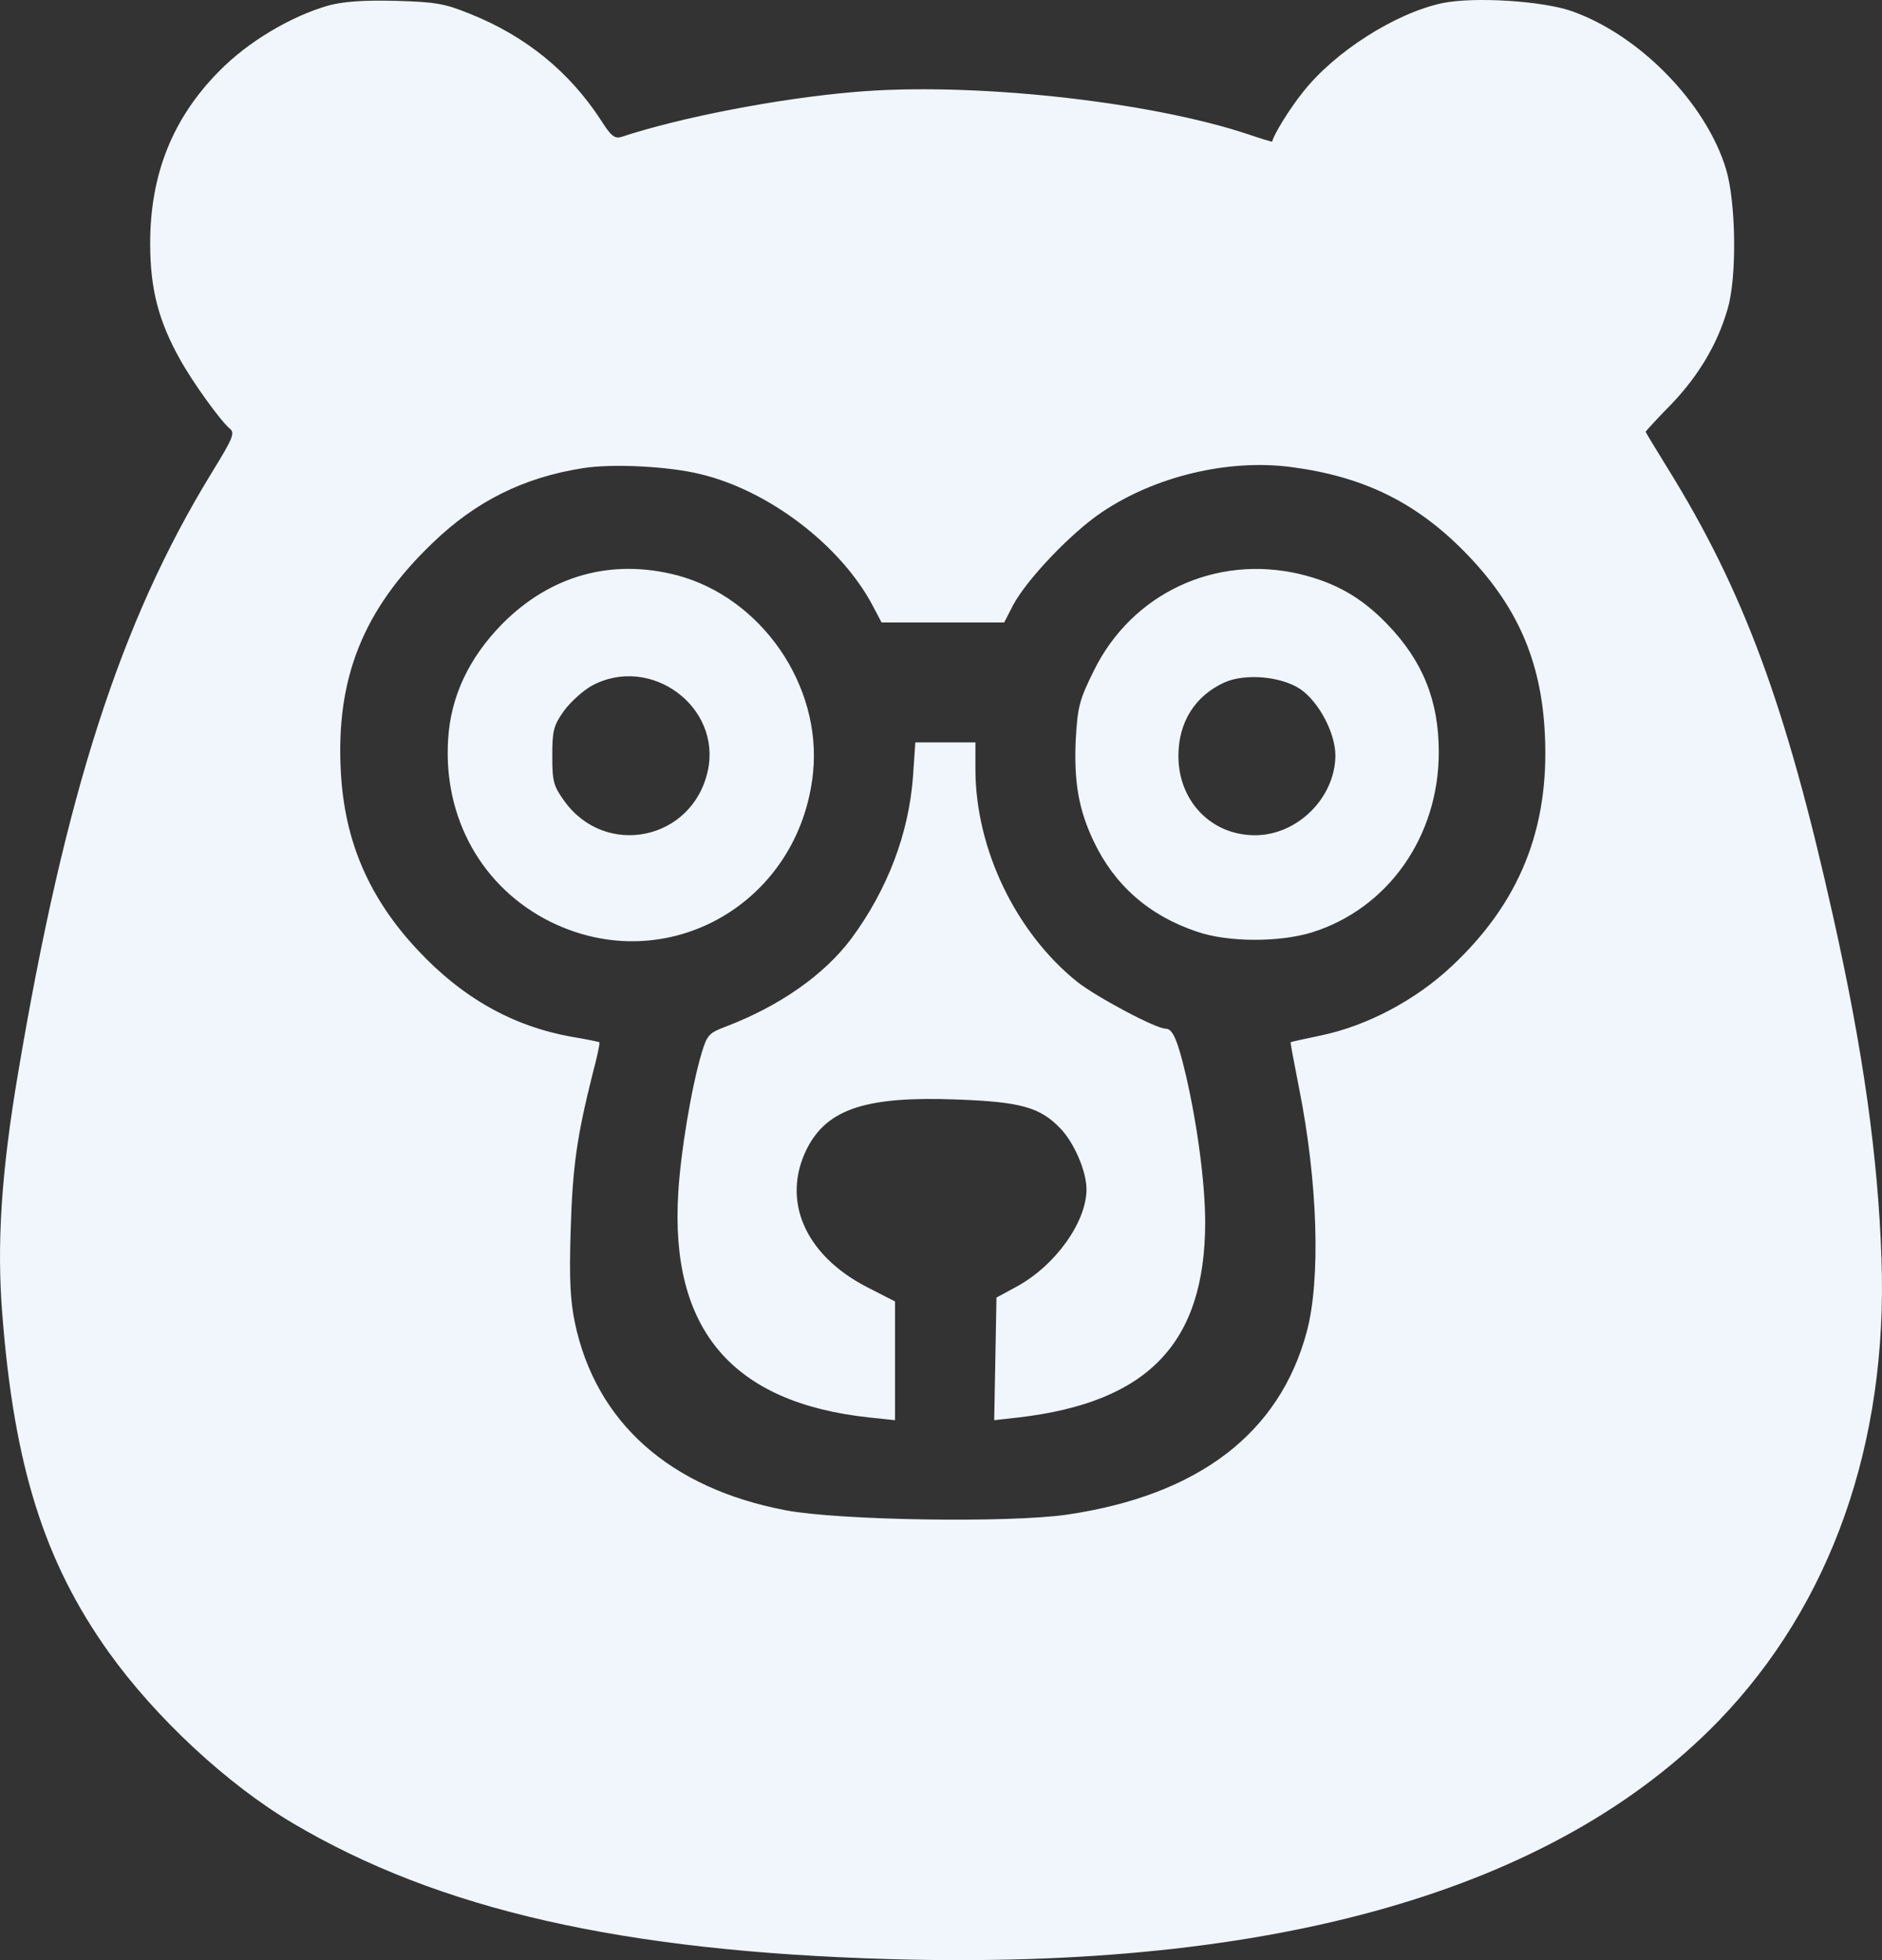 <svg width="48" height="50" viewBox="0 0 48 50" fill="none" xmlns="http://www.w3.org/2000/svg">
<rect x="0" y="0" width="48" height="50" fill="#333333" stroke="none"/>
<path d="M22.681 49.974C32.516 50.26 39.636 48.217 43.826 43.905C46.698 40.934 48.153 36.829 47.987 32.112C47.899 29.507 47.518 26.783 46.747 23.349C45.555 18.001 44.471 15.07 42.537 11.951C42.225 11.448 41.971 11.024 41.971 11.014C41.971 11.004 42.264 10.678 42.635 10.303C43.338 9.563 43.807 8.764 44.061 7.886C44.305 7.077 44.276 5.152 44.022 4.314C43.514 2.636 41.824 0.899 40.095 0.287C39.343 0.021 37.595 -0.088 36.784 0.08C35.583 0.337 34.04 1.323 33.239 2.34C32.887 2.774 32.467 3.465 32.448 3.613C32.448 3.623 32.184 3.544 31.862 3.435C29.312 2.577 24.732 2.083 21.753 2.35C19.829 2.517 17.367 2.991 15.844 3.494C15.678 3.544 15.58 3.465 15.336 3.08C14.525 1.827 13.402 0.919 11.995 0.356C11.341 0.09 11.116 0.05 10.081 0.021C9.251 0.001 8.753 0.041 8.382 0.139C7.415 0.416 6.321 1.067 5.588 1.817C4.406 3.011 3.83 4.442 3.83 6.208C3.83 7.373 4.045 8.192 4.592 9.169C4.914 9.751 5.617 10.728 5.862 10.935C5.998 11.044 5.94 11.182 5.393 12.07C3.068 15.869 1.662 20.251 0.461 27.375C0.031 29.912 -0.086 31.737 0.06 33.543C0.363 37.411 1.134 39.849 2.775 42.148C3.967 43.816 5.803 45.523 7.473 46.51C11.194 48.711 15.863 49.776 22.681 49.974ZM27.222 38.635C25.747 38.852 21.401 38.783 20.044 38.526C17.084 37.964 15.199 36.286 14.662 33.74C14.545 33.168 14.515 32.635 14.555 31.372C14.603 29.773 14.711 29.004 15.111 27.405C15.228 26.971 15.306 26.606 15.287 26.586C15.267 26.576 14.955 26.507 14.584 26.448C13.089 26.181 11.8 25.461 10.657 24.238C9.417 22.915 8.792 21.474 8.694 19.708C8.557 17.31 9.261 15.543 11.038 13.846C12.142 12.78 13.363 12.178 14.867 11.942C15.609 11.823 17.026 11.892 17.846 12.09C19.604 12.504 21.45 13.915 22.261 15.455L22.485 15.879H25.611L25.845 15.425C26.197 14.774 27.32 13.59 28.101 13.067C29.459 12.149 31.325 11.705 32.917 11.912C34.753 12.149 36.091 12.8 37.331 14.053C38.679 15.415 39.314 16.836 39.402 18.741C39.519 21.139 38.757 23.034 37.009 24.662C36.101 25.51 34.88 26.162 33.708 26.409C33.288 26.497 32.926 26.576 32.917 26.586C32.907 26.587 33.005 27.109 33.131 27.75C33.61 30.139 33.688 32.645 33.327 33.977C32.633 36.563 30.563 38.142 27.222 38.635ZM14.046 23.517C17.016 24.977 20.395 23.043 20.737 19.708C20.962 17.478 19.418 15.248 17.27 14.675C15.6 14.241 14.037 14.675 12.806 15.918C11.956 16.787 11.497 17.764 11.429 18.859C11.302 20.872 12.298 22.649 14.046 23.517ZM30.524 23.764C31.315 24.04 32.633 24.04 33.464 23.783C35.407 23.172 36.696 21.336 36.696 19.185C36.696 17.872 36.286 16.856 35.378 15.918C34.724 15.238 34.059 14.863 33.161 14.646C31.002 14.132 28.863 15.139 27.896 17.113C27.525 17.863 27.486 18.03 27.437 18.859C27.388 19.935 27.506 20.645 27.896 21.464C28.424 22.579 29.312 23.359 30.524 23.764ZM18.051 19.669C17.66 21.435 15.443 21.899 14.389 20.428C14.115 20.043 14.086 19.935 14.086 19.284C14.086 18.642 14.115 18.514 14.379 18.139C14.545 17.912 14.867 17.616 15.101 17.488C16.596 16.688 18.413 18.03 18.051 19.669ZM32.008 21.306C30.895 21.306 30.055 20.438 30.055 19.284C30.055 18.425 30.475 17.754 31.227 17.409C31.754 17.172 32.672 17.251 33.161 17.576C33.639 17.902 34.059 18.701 34.059 19.274C34.05 20.349 33.092 21.306 32.008 21.306ZM25.972 36.158C29.283 35.773 30.729 34.264 30.738 31.195C30.738 30.198 30.543 28.718 30.25 27.445C30.035 26.527 29.908 26.241 29.733 26.241C29.478 26.241 27.965 25.431 27.476 25.047C25.904 23.783 24.888 21.662 24.878 19.649V18.938H23.345L23.286 19.806C23.179 21.267 22.632 22.698 21.714 23.941C21.02 24.869 19.878 25.668 18.5 26.191C18.08 26.349 18.032 26.408 17.895 26.862C17.631 27.75 17.358 29.408 17.299 30.425C17.084 33.918 18.676 35.783 22.173 36.158L22.827 36.227V33.198L22.095 32.823C20.522 32.004 19.926 30.612 20.581 29.3C21.099 28.283 22.095 27.958 24.409 28.047C26.031 28.106 26.529 28.244 27.047 28.787C27.398 29.152 27.711 29.882 27.711 30.336C27.711 31.175 26.91 32.29 25.923 32.823L25.415 33.099L25.357 36.227L25.972 36.158Z" fill="#F0F6FC"/>
</svg>
